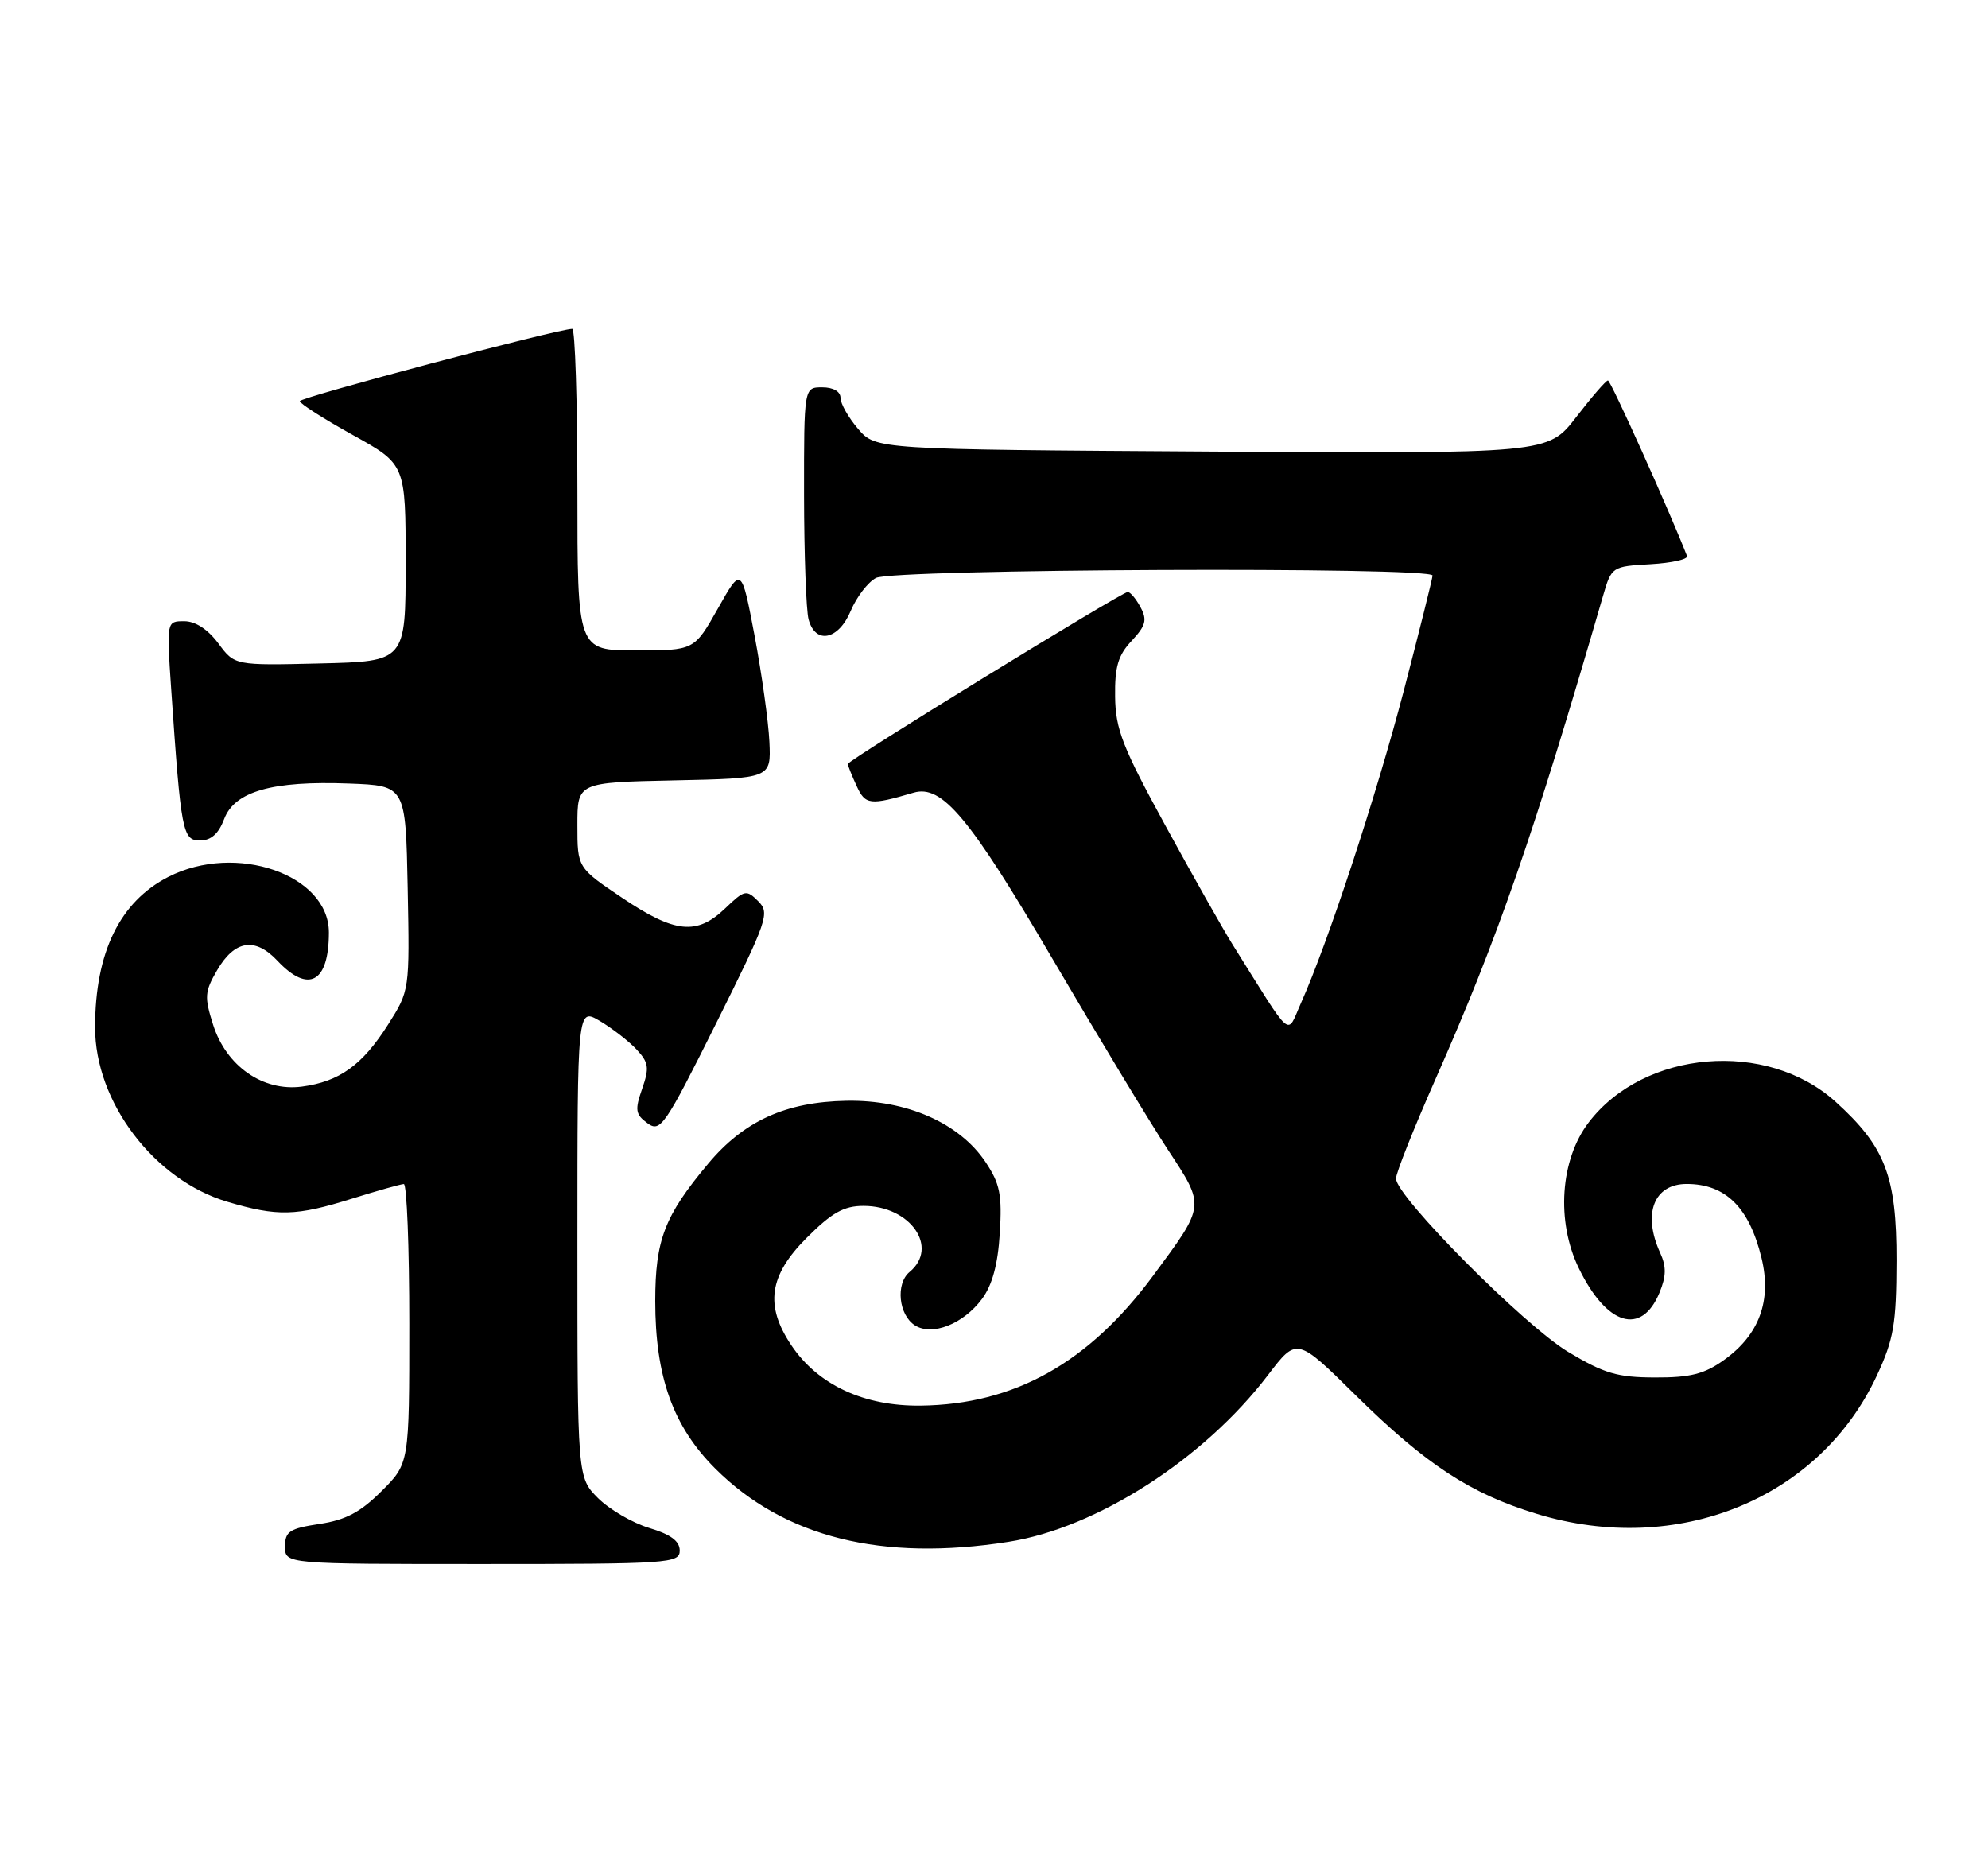 <?xml version="1.0" encoding="UTF-8" standalone="no"?>
<!DOCTYPE svg PUBLIC "-//W3C//DTD SVG 1.1//EN" "http://www.w3.org/Graphics/SVG/1.1/DTD/svg11.dtd" >
<svg xmlns="http://www.w3.org/2000/svg" xmlns:xlink="http://www.w3.org/1999/xlink" version="1.1" viewBox="0 0 272 256">
 <g >
 <path fill="currentColor"
d=" M 93.00 212.16 C 93.00 210.86 91.76 209.95 88.83 209.07 C 86.54 208.38 83.39 206.54 81.83 204.99 C 79.00 202.15 79.00 202.15 79.00 170.02 C 79.00 137.89 79.00 137.89 82.06 139.69 C 83.74 140.69 86.00 142.43 87.07 143.57 C 88.76 145.38 88.87 146.08 87.86 148.98 C 86.84 151.89 86.94 152.48 88.59 153.69 C 90.35 154.98 90.95 154.12 97.97 140.05 C 105.04 125.86 105.36 124.93 103.74 123.31 C 102.12 121.69 101.87 121.75 99.21 124.30 C 95.34 128.00 92.35 127.70 85.16 122.87 C 79.00 118.73 79.00 118.73 79.00 112.90 C 79.00 107.06 79.00 107.06 92.25 106.78 C 105.50 106.50 105.50 106.50 105.27 101.50 C 105.14 98.75 104.23 92.23 103.25 87.02 C 101.45 77.53 101.45 77.53 98.22 83.27 C 94.98 89.00 94.98 89.00 86.99 89.00 C 79.00 89.00 79.00 89.00 79.00 67.00 C 79.00 54.90 78.68 45.00 78.30 45.00 C 76.33 45.00 41.00 54.38 41.02 54.89 C 41.03 55.23 44.29 57.31 48.27 59.52 C 55.50 63.53 55.50 63.53 55.50 77.02 C 55.50 90.50 55.50 90.50 43.80 90.78 C 32.11 91.06 32.11 91.06 29.87 88.03 C 28.44 86.11 26.74 85.00 25.21 85.00 C 22.79 85.00 22.79 85.00 23.42 94.25 C 24.77 113.93 24.98 115.00 27.38 115.00 C 28.87 115.00 29.91 114.08 30.67 112.07 C 32.10 108.28 37.25 106.81 47.76 107.21 C 55.50 107.50 55.50 107.50 55.78 121.51 C 56.05 135.53 56.05 135.53 53.09 140.20 C 49.57 145.75 46.43 148.00 41.29 148.68 C 35.97 149.37 30.96 145.88 29.16 140.22 C 27.95 136.42 28.00 135.68 29.71 132.75 C 32.11 128.63 34.90 128.20 37.96 131.46 C 42.21 135.98 45.00 134.45 45.00 127.59 C 45.00 119.67 32.29 115.26 23.04 119.98 C 16.40 123.37 13.02 130.31 13.01 140.55 C 12.99 150.79 21.09 161.47 31.12 164.44 C 37.95 166.47 40.52 166.41 48.16 164.01 C 51.65 162.92 54.84 162.02 55.25 162.01 C 55.66 162.01 56.00 170.60 56.00 181.12 C 56.00 200.24 56.00 200.24 52.21 204.02 C 49.32 206.91 47.30 207.98 43.71 208.52 C 39.61 209.14 39.00 209.54 39.00 211.61 C 39.00 214.00 39.00 214.00 66.00 214.00 C 91.56 214.00 93.00 213.90 93.00 212.16 Z  M 138.00 210.96 C 150.05 209.07 164.72 199.65 173.47 188.17 C 177.43 182.97 177.43 182.97 185.47 190.90 C 195.07 200.37 201.19 204.38 210.27 207.14 C 229.51 213.01 248.95 205.09 256.80 188.20 C 259.10 183.25 259.46 181.18 259.48 172.50 C 259.50 160.94 257.95 156.90 251.13 150.74 C 241.72 142.24 224.94 143.65 217.36 153.59 C 213.47 158.69 212.90 167.09 216.00 173.50 C 219.81 181.37 224.58 182.83 227.05 176.88 C 227.98 174.62 228.01 173.31 227.14 171.41 C 224.71 166.08 226.28 162.00 230.77 162.00 C 236.09 162.00 239.33 165.20 241.01 172.12 C 242.43 177.96 240.71 182.65 235.86 186.10 C 233.19 188.01 231.25 188.50 226.43 188.48 C 221.30 188.47 219.48 187.93 214.56 184.98 C 208.55 181.37 191.00 163.71 191.00 161.26 C 191.00 160.50 193.43 154.40 196.39 147.69 C 204.95 128.32 209.82 114.29 219.34 81.50 C 220.49 77.54 220.56 77.50 225.82 77.20 C 228.74 77.03 230.99 76.53 230.82 76.08 C 228.43 69.94 220.38 52.04 220.00 52.06 C 219.72 52.07 217.77 54.33 215.65 57.08 C 211.79 62.08 211.79 62.08 165.81 61.79 C 119.83 61.50 119.83 61.50 117.41 58.69 C 116.09 57.15 115.00 55.24 115.00 54.44 C 115.00 53.57 114.01 53.00 112.50 53.00 C 110.00 53.00 110.00 53.00 110.01 67.75 C 110.02 75.86 110.30 83.51 110.63 84.75 C 111.56 88.22 114.73 87.58 116.40 83.58 C 117.19 81.70 118.74 79.67 119.85 79.08 C 122.17 77.84 196.00 77.52 196.00 78.75 C 195.99 79.16 194.22 86.25 192.07 94.50 C 188.27 109.01 181.68 129.02 177.99 137.27 C 175.99 141.73 177.02 142.62 168.65 129.25 C 167.36 127.19 163.23 119.88 159.47 113.00 C 153.60 102.27 152.62 99.77 152.57 95.33 C 152.51 91.24 152.98 89.65 154.84 87.68 C 156.77 85.61 156.98 84.83 156.05 83.09 C 155.43 81.94 154.65 81.00 154.30 81.00 C 153.49 81.00 116.00 104.03 116.00 104.53 C 116.00 104.74 116.53 106.08 117.19 107.51 C 118.39 110.15 119.01 110.22 125.00 108.46 C 128.88 107.32 132.64 111.81 143.95 131.11 C 150.20 141.77 157.33 153.57 159.79 157.31 C 164.92 165.12 164.95 164.84 157.75 174.58 C 148.95 186.48 138.78 192.17 125.99 192.33 C 118.23 192.43 111.92 189.50 108.29 184.10 C 104.62 178.65 105.20 174.54 110.37 169.37 C 113.82 165.92 115.45 165.00 118.15 165.00 C 124.56 165.00 128.52 170.67 124.45 174.04 C 122.51 175.65 122.95 179.95 125.20 181.36 C 127.56 182.84 131.80 181.16 134.35 177.74 C 135.76 175.85 136.53 173.01 136.79 168.74 C 137.12 163.47 136.81 161.95 134.84 159.00 C 131.28 153.67 124.03 150.47 115.84 150.62 C 107.53 150.76 101.78 153.37 96.88 159.24 C 90.92 166.36 89.66 169.65 89.65 178.00 C 89.65 188.39 92.09 195.19 97.89 200.97 C 107.33 210.36 120.66 213.69 138.00 210.96 Z "/>
</g>
</svg>